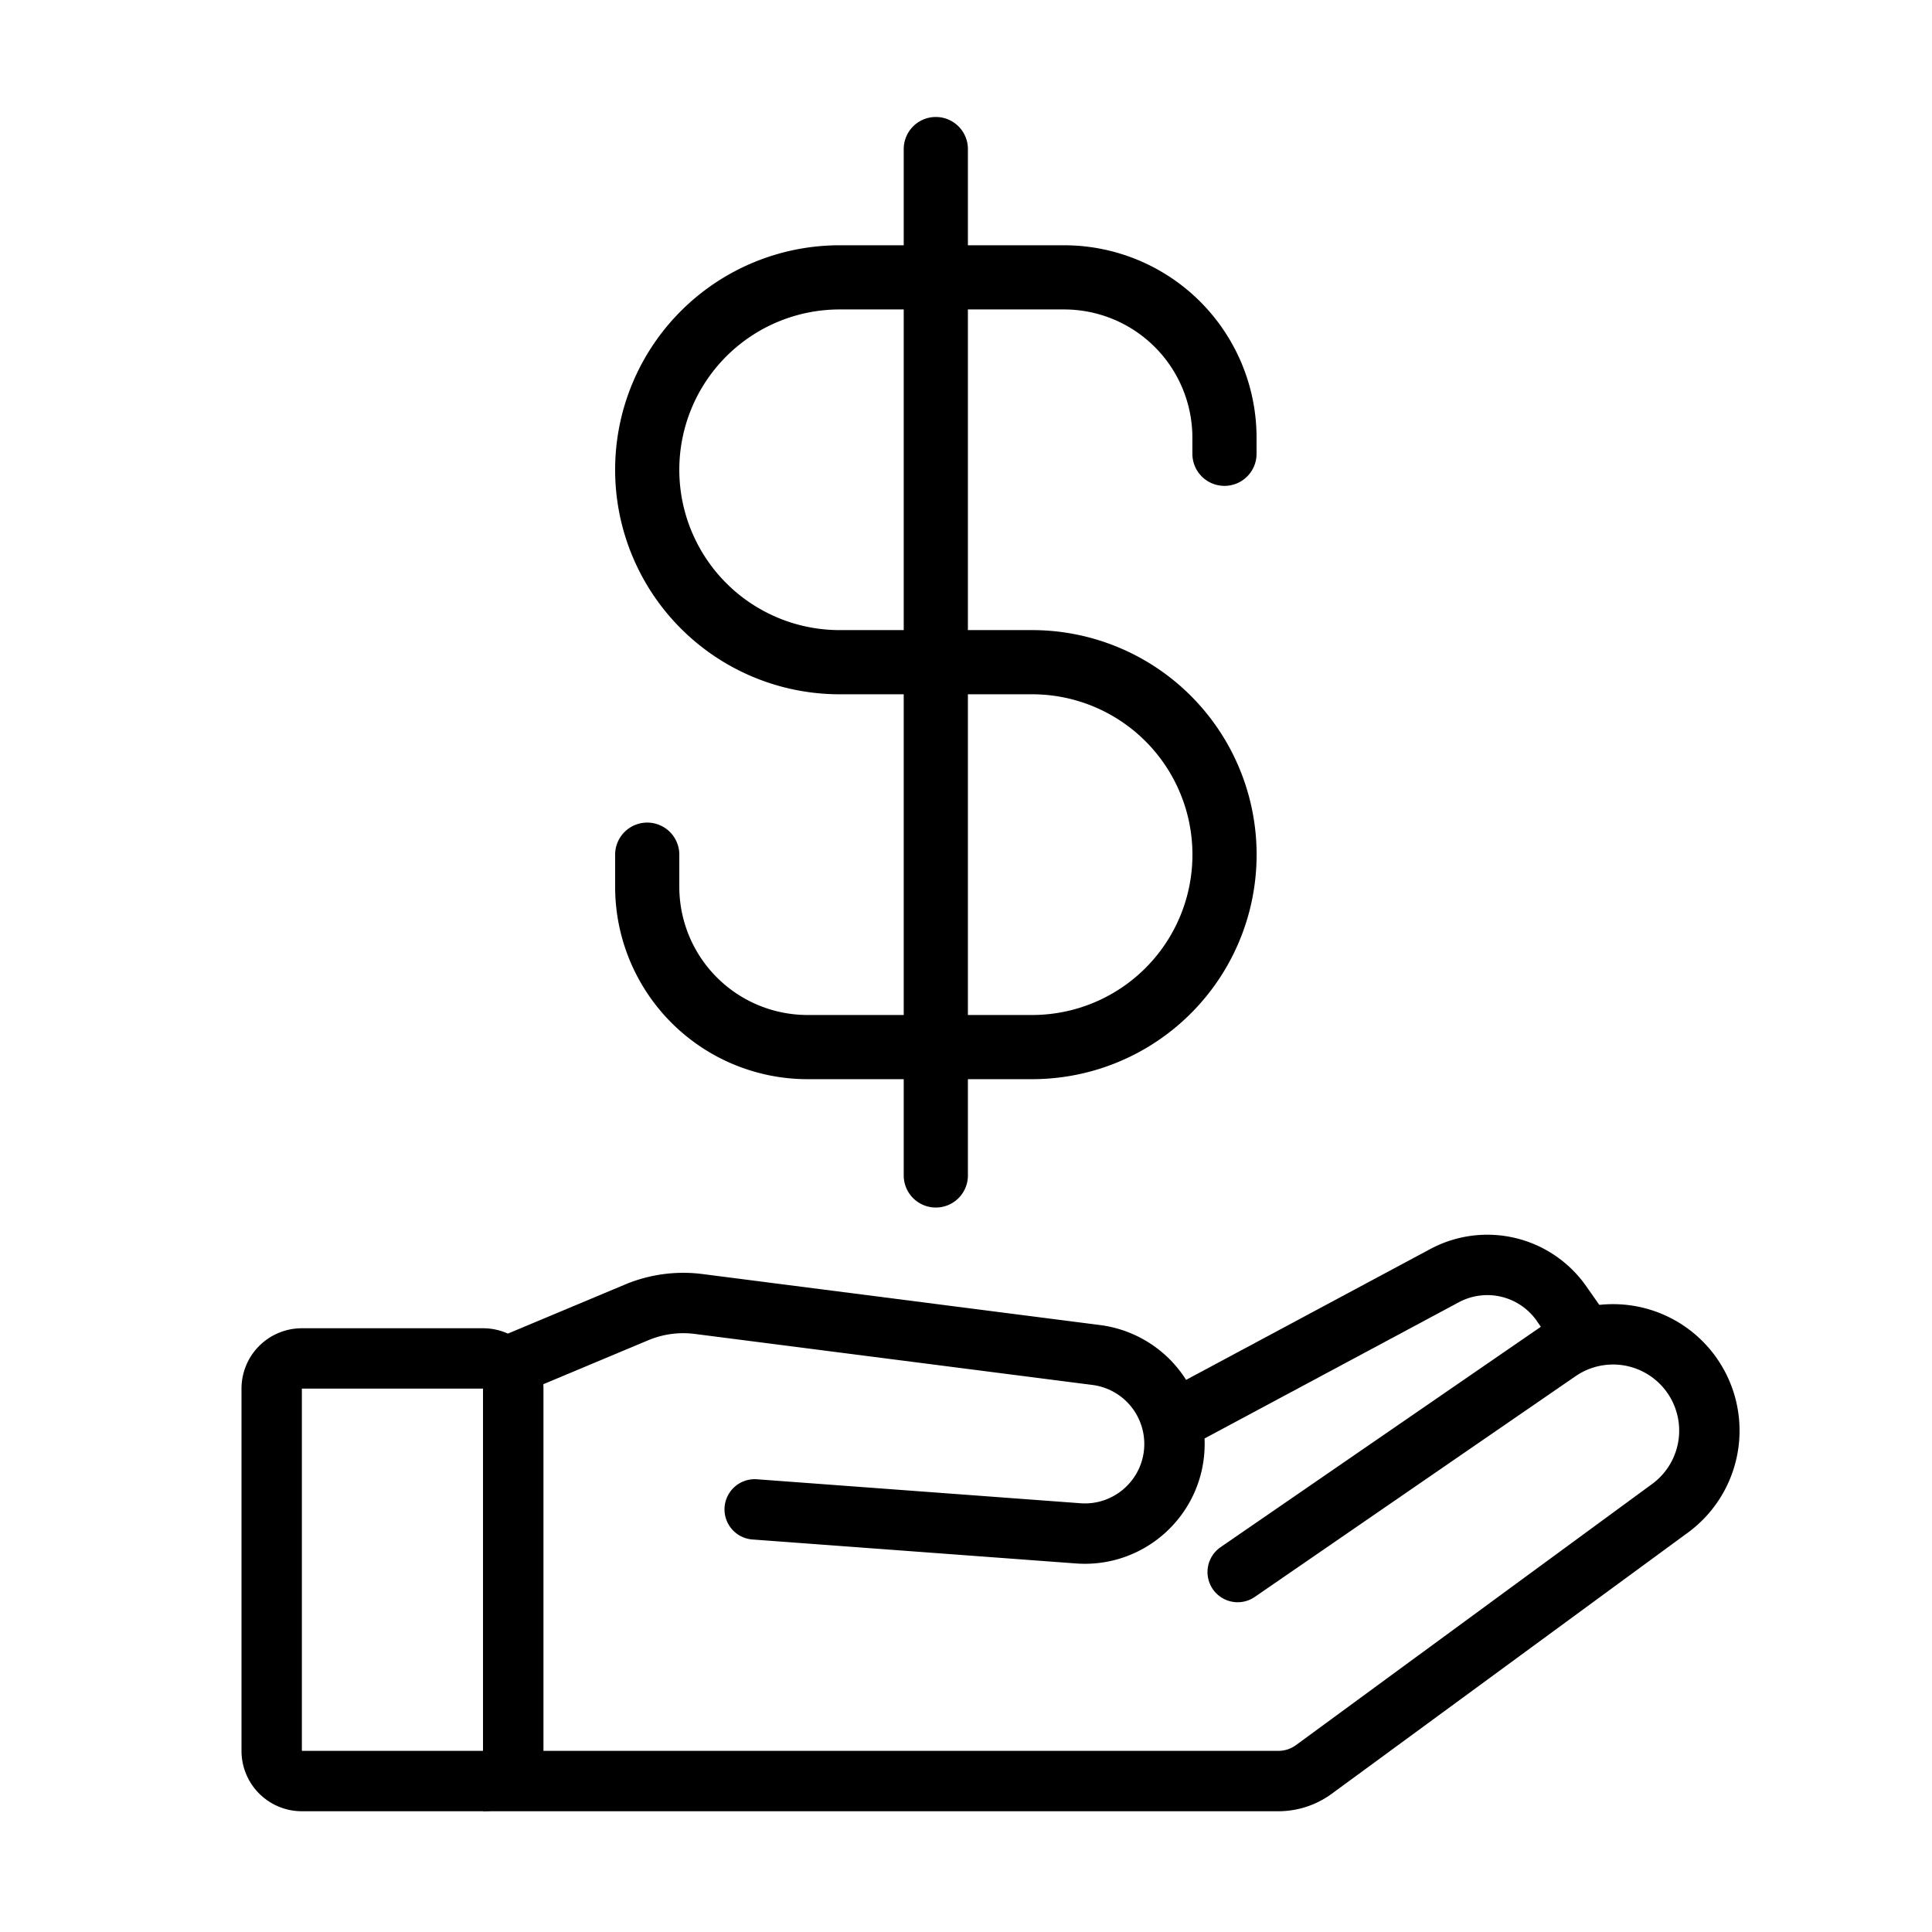 <svg xmlns="http://www.w3.org/2000/svg" fill="none" viewBox="0 0 32 32" width="1em" height="1em"><path stroke="currentColor" stroke-linecap="round" d="m20.5 26.038 5.313-3.656a1.595 1.595 0 0 1 2.152.32v0a1.595 1.595 0 0 1-.304 2.28l-5.897 4.324a1 1 0 0 1-.591.194H8.5v-6.906l2.043-.856a2 2 0 0 1 1.028-.14l6.586.845a1.485 1.485 0 0 1 1.296 1.473v0c0 .864-.734 1.545-1.595 1.481L12.5 25"/><path fill="currentColor" d="M19.264 23.06a.5.5 0 1 0 .472.88l-.472-.88Zm6.6-1.47.41-.286-.41.287Zm1.046.623-.637-.909-.82.574.637.909.82-.574Zm-3.22-1.525-4.426 2.371.472.882 4.426-2.371-.472-.882Zm2.583.616a2 2 0 0 0-2.583-.616l.472.882a1 1 0 0 1 1.292.308l.82-.574Z"/><path stroke="currentColor" d="M4.5 23a.5.5 0 0 1 .5-.5h3a.5.5 0 0 1 .5.5v6a.5.5 0 0 1-.5.5H5a.5.5 0 0 1-.5-.5v-6Z"/><path stroke="currentColor" stroke-linecap="round" stroke-width="1.063" d="M20.281 7.516V7.25v0a2.656 2.656 0 0 0-2.656-2.656h-3.719A3.187 3.187 0 0 0 10.72 7.78v0a3.187 3.187 0 0 0 3.187 3.188h3.188a3.187 3.187 0 0 1 3.187 3.187v0a3.187 3.187 0 0 1-3.187 3.188h-3.719a2.656 2.656 0 0 1-2.656-2.657v0-.53M15.5 2.469v17"/></svg>
